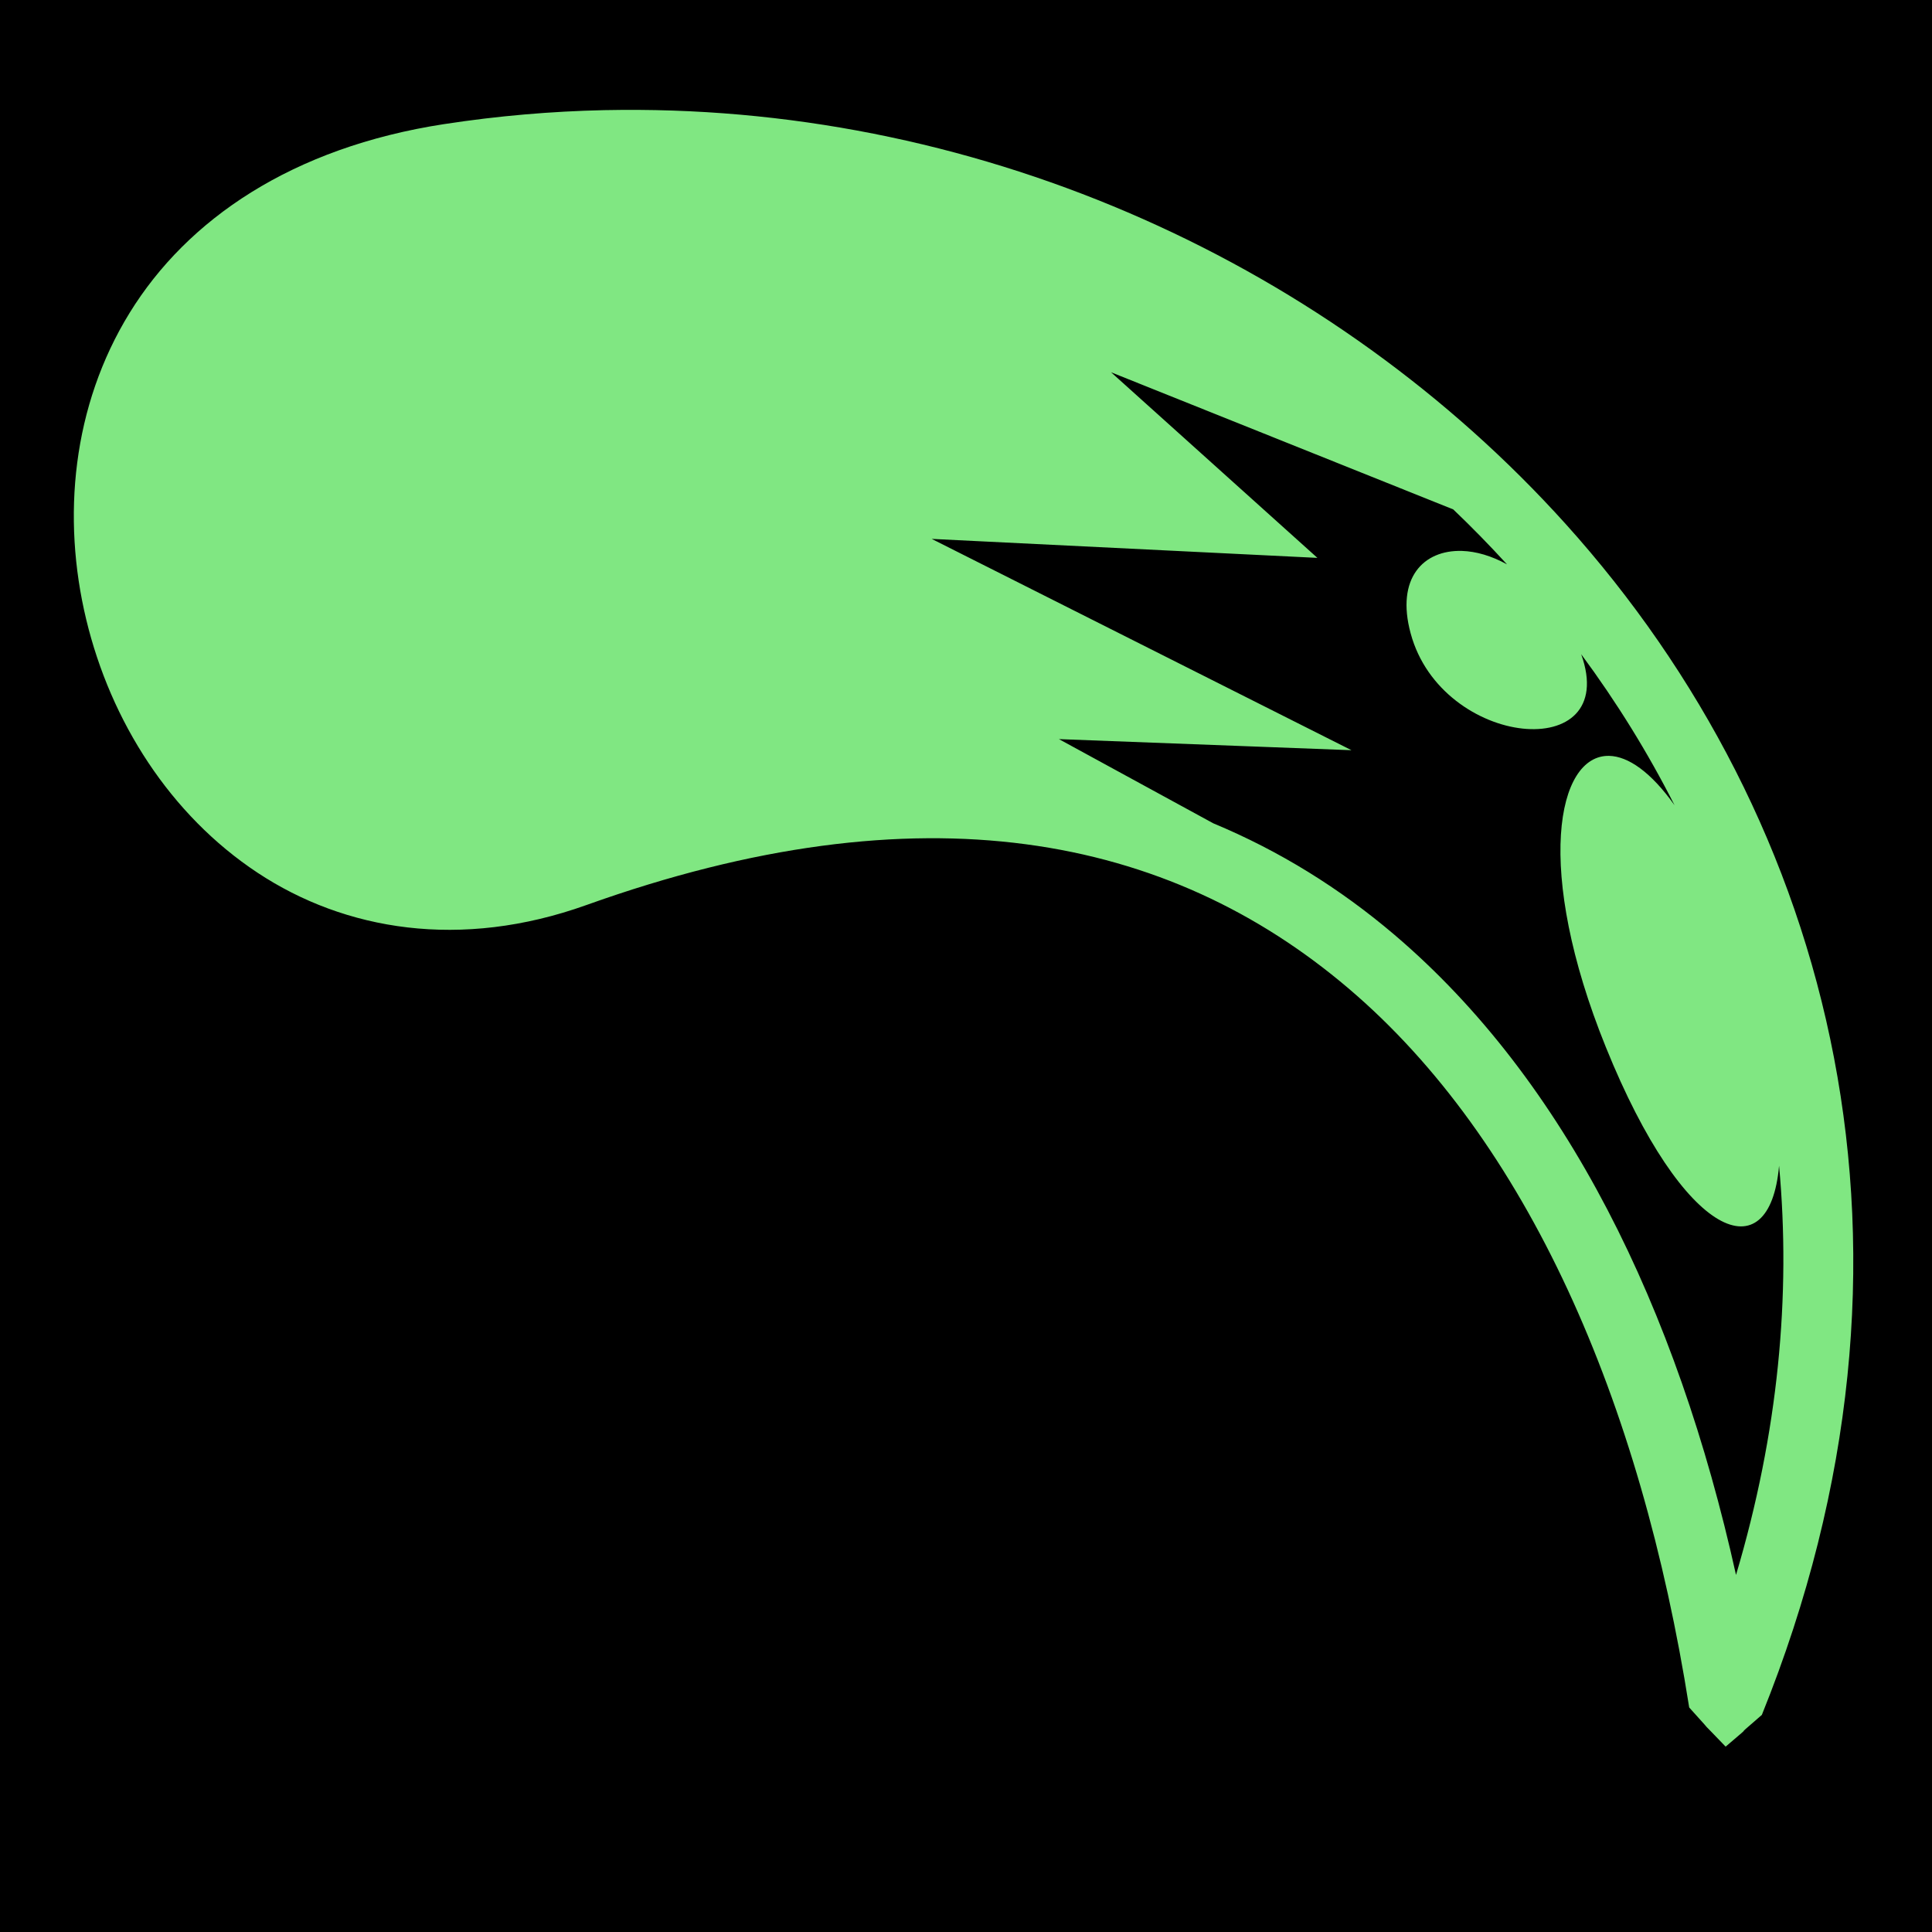 <?xml version="1.0" encoding="UTF-8" standalone="no"?>
<!DOCTYPE svg PUBLIC "-//W3C//DTD SVG 1.1//EN" "http://www.w3.org/Graphics/SVG/1.1/DTD/svg11.dtd">
<svg width="100%" height="100%" viewBox="0 0 512 512" version="1.1" xmlns="http://www.w3.org/2000/svg" xmlns:xlink="http://www.w3.org/1999/xlink" xml:space="preserve" xmlns:serif="http://www.serif.com/" style="fill-rule:evenodd;clip-rule:evenodd;stroke-linejoin:round;stroke-miterlimit:2;">
    <rect x="0" y="0" width="512" height="512" style="fill-rule:nonzero;"/>
    <g>
        <path d="M164.72,29.125C163.185,29.137 161.66,29.155 160.125,29.188C146.082,29.494 131.961,30.705 117.812,32.875L117.782,32.875C77.312,39.083 49.606,58.188 34.375,82.875C19.145,107.562 16.35,137.139 22.845,164.155C29.337,191.175 45.113,215.978 68.25,231.281C91.387,246.585 122.07,251.781 155.406,239.845C244.282,208.023 309.63,221.319 357.406,261.97C404.703,302.21 434.808,371.02 447.656,452.5C456.946,462.737 447.556,452.706 457.313,462.875C467.053,454.625 457.153,462.843 466.906,454.469C516.274,332.171 485.892,217.584 414.844,138.779C353.21,70.42 261.34,28.377 164.72,29.126L164.72,29.125ZM294.438,98.655L385.125,135C390.047,139.69 394.793,144.56 399.375,149.563C395.285,147.313 391.181,146.113 387.437,146C377.225,145.693 369.852,153.21 373.844,167.875C382.096,198.331 429.591,202.802 419.031,173.375C428.371,186.002 436.673,199.382 443.781,213.405C437.508,204.572 431.458,200.423 426.439,200.312C412.539,200.006 406.559,230.548 425.564,277.5C446.329,328.87 468.988,337.315 471.47,308.938C474.653,343.248 471.286,379.66 460.062,417.375C444.432,346.795 415.012,286.415 369.532,247.719C355.118,235.454 339.104,225.499 321.532,218.187L280.625,195.874L358.155,198.812L246.905,142.812L349.125,147.842L294.438,98.655Z" style="fill:rgb(128,231,130);fill-rule:nonzero;"/>
    </g>
</svg>

